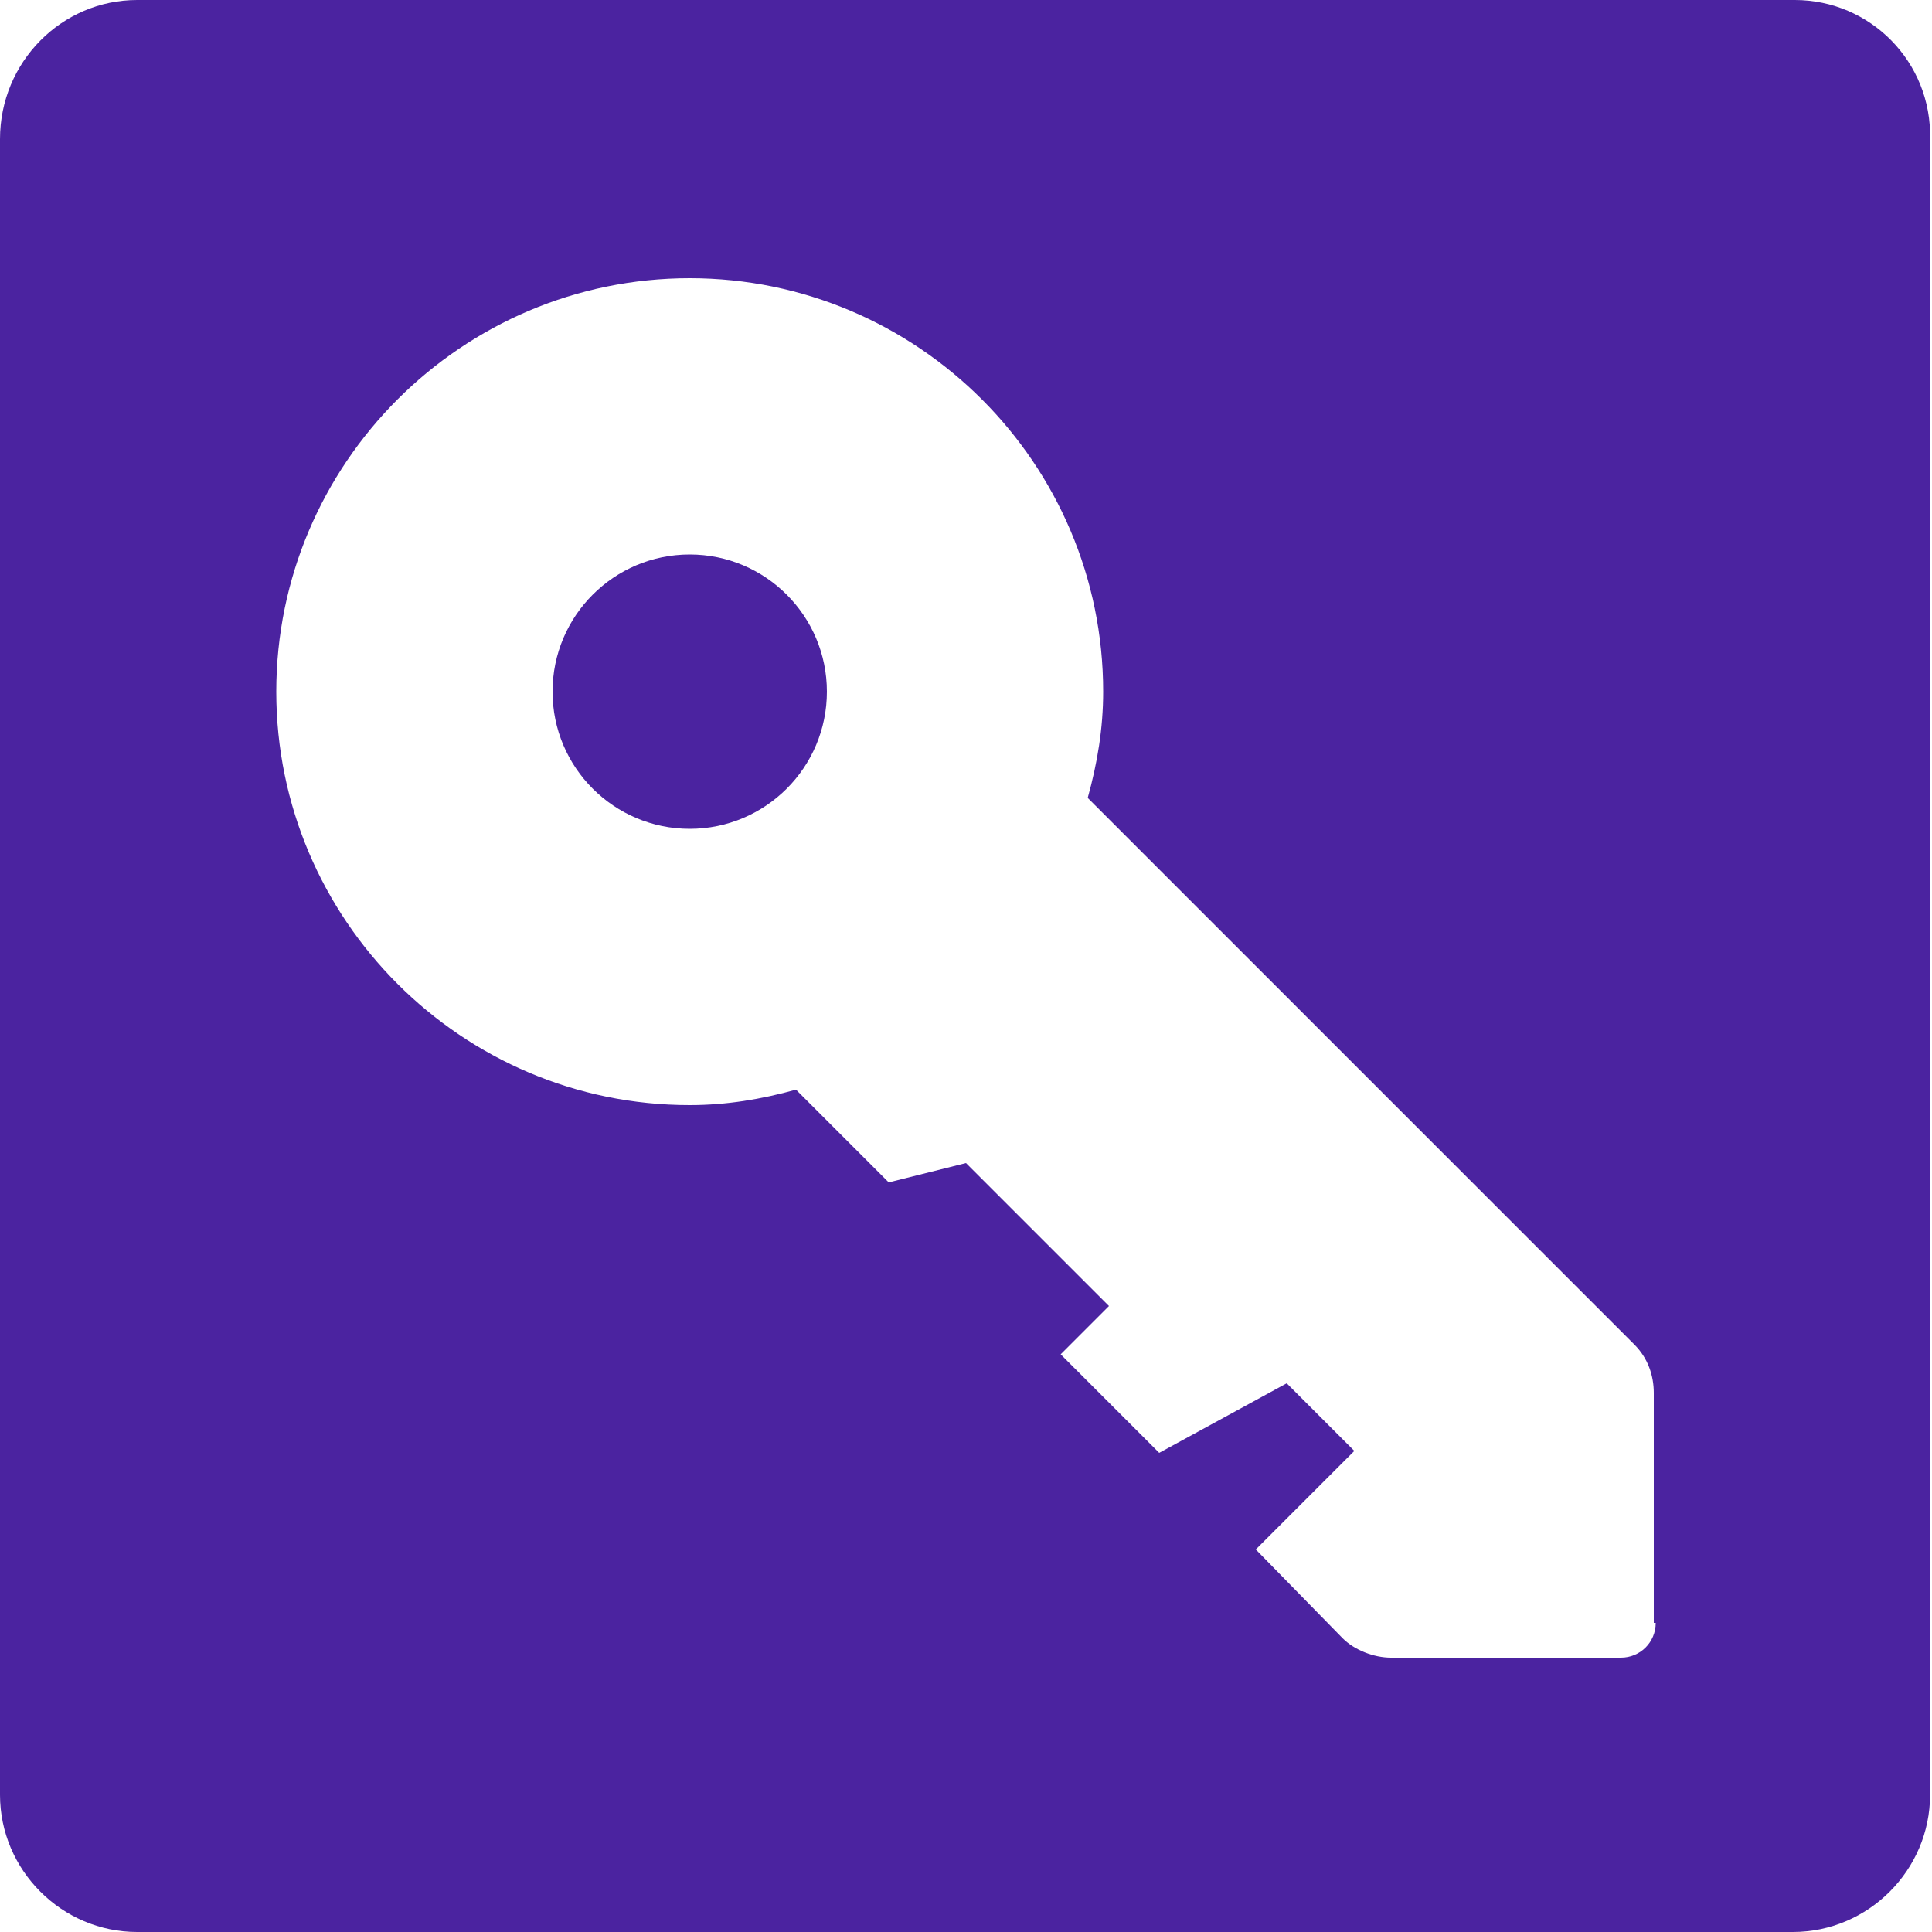 <?xml version="1.0" encoding="utf-8"?>
<!-- Generator: Adobe Illustrator 22.1.0, SVG Export Plug-In . SVG Version: 6.00 Build 0)  -->
<svg version="1.1" id="Layer_1" xmlns="http://www.w3.org/2000/svg" xmlns:xlink="http://www.w3.org/1999/xlink" x="0px" y="0px"
	 viewBox="0 0 100 100" style="enable-background:new 0 0 100 100;" xml:space="preserve">
<style type="text/css">
	.st0{fill:#4B23A0;}
</style>
<g>
	<circle class="st0" cx="35.7" cy="35.8" r="7.1"/>
	<path class="st0" d="M92.9,0H7.1C3.2,0,0,3.2,0,7.2v85.7c0,3.9,3.2,7.1,7.1,7.1h85.7c3.9,0,7.1-3.2,7.1-7.1V7.2
		C100,3.2,96.8,0,92.9,0z M85.7,84c0,1-0.8,1.8-1.8,1.8H72c-0.9,0-1.9-0.4-2.5-1L65,80.2l5.1-5.1l-3.5-3.5L60,75.2l-5.1-5.1l2.5-2.5
		L50,60.2l-4,1l-4.8-4.8c-1.8,0.5-3.6,0.8-5.5,0.8c-11.8,0-21.4-9.6-21.4-21.4s9.6-21.4,21.4-21.4c11.8,0,21.4,9.6,21.4,21.4
		c0,1.9-0.3,3.7-0.8,5.5l28.3,28.3c0.7,0.7,1,1.6,1,2.5V84z"/>
</g>
</svg>
